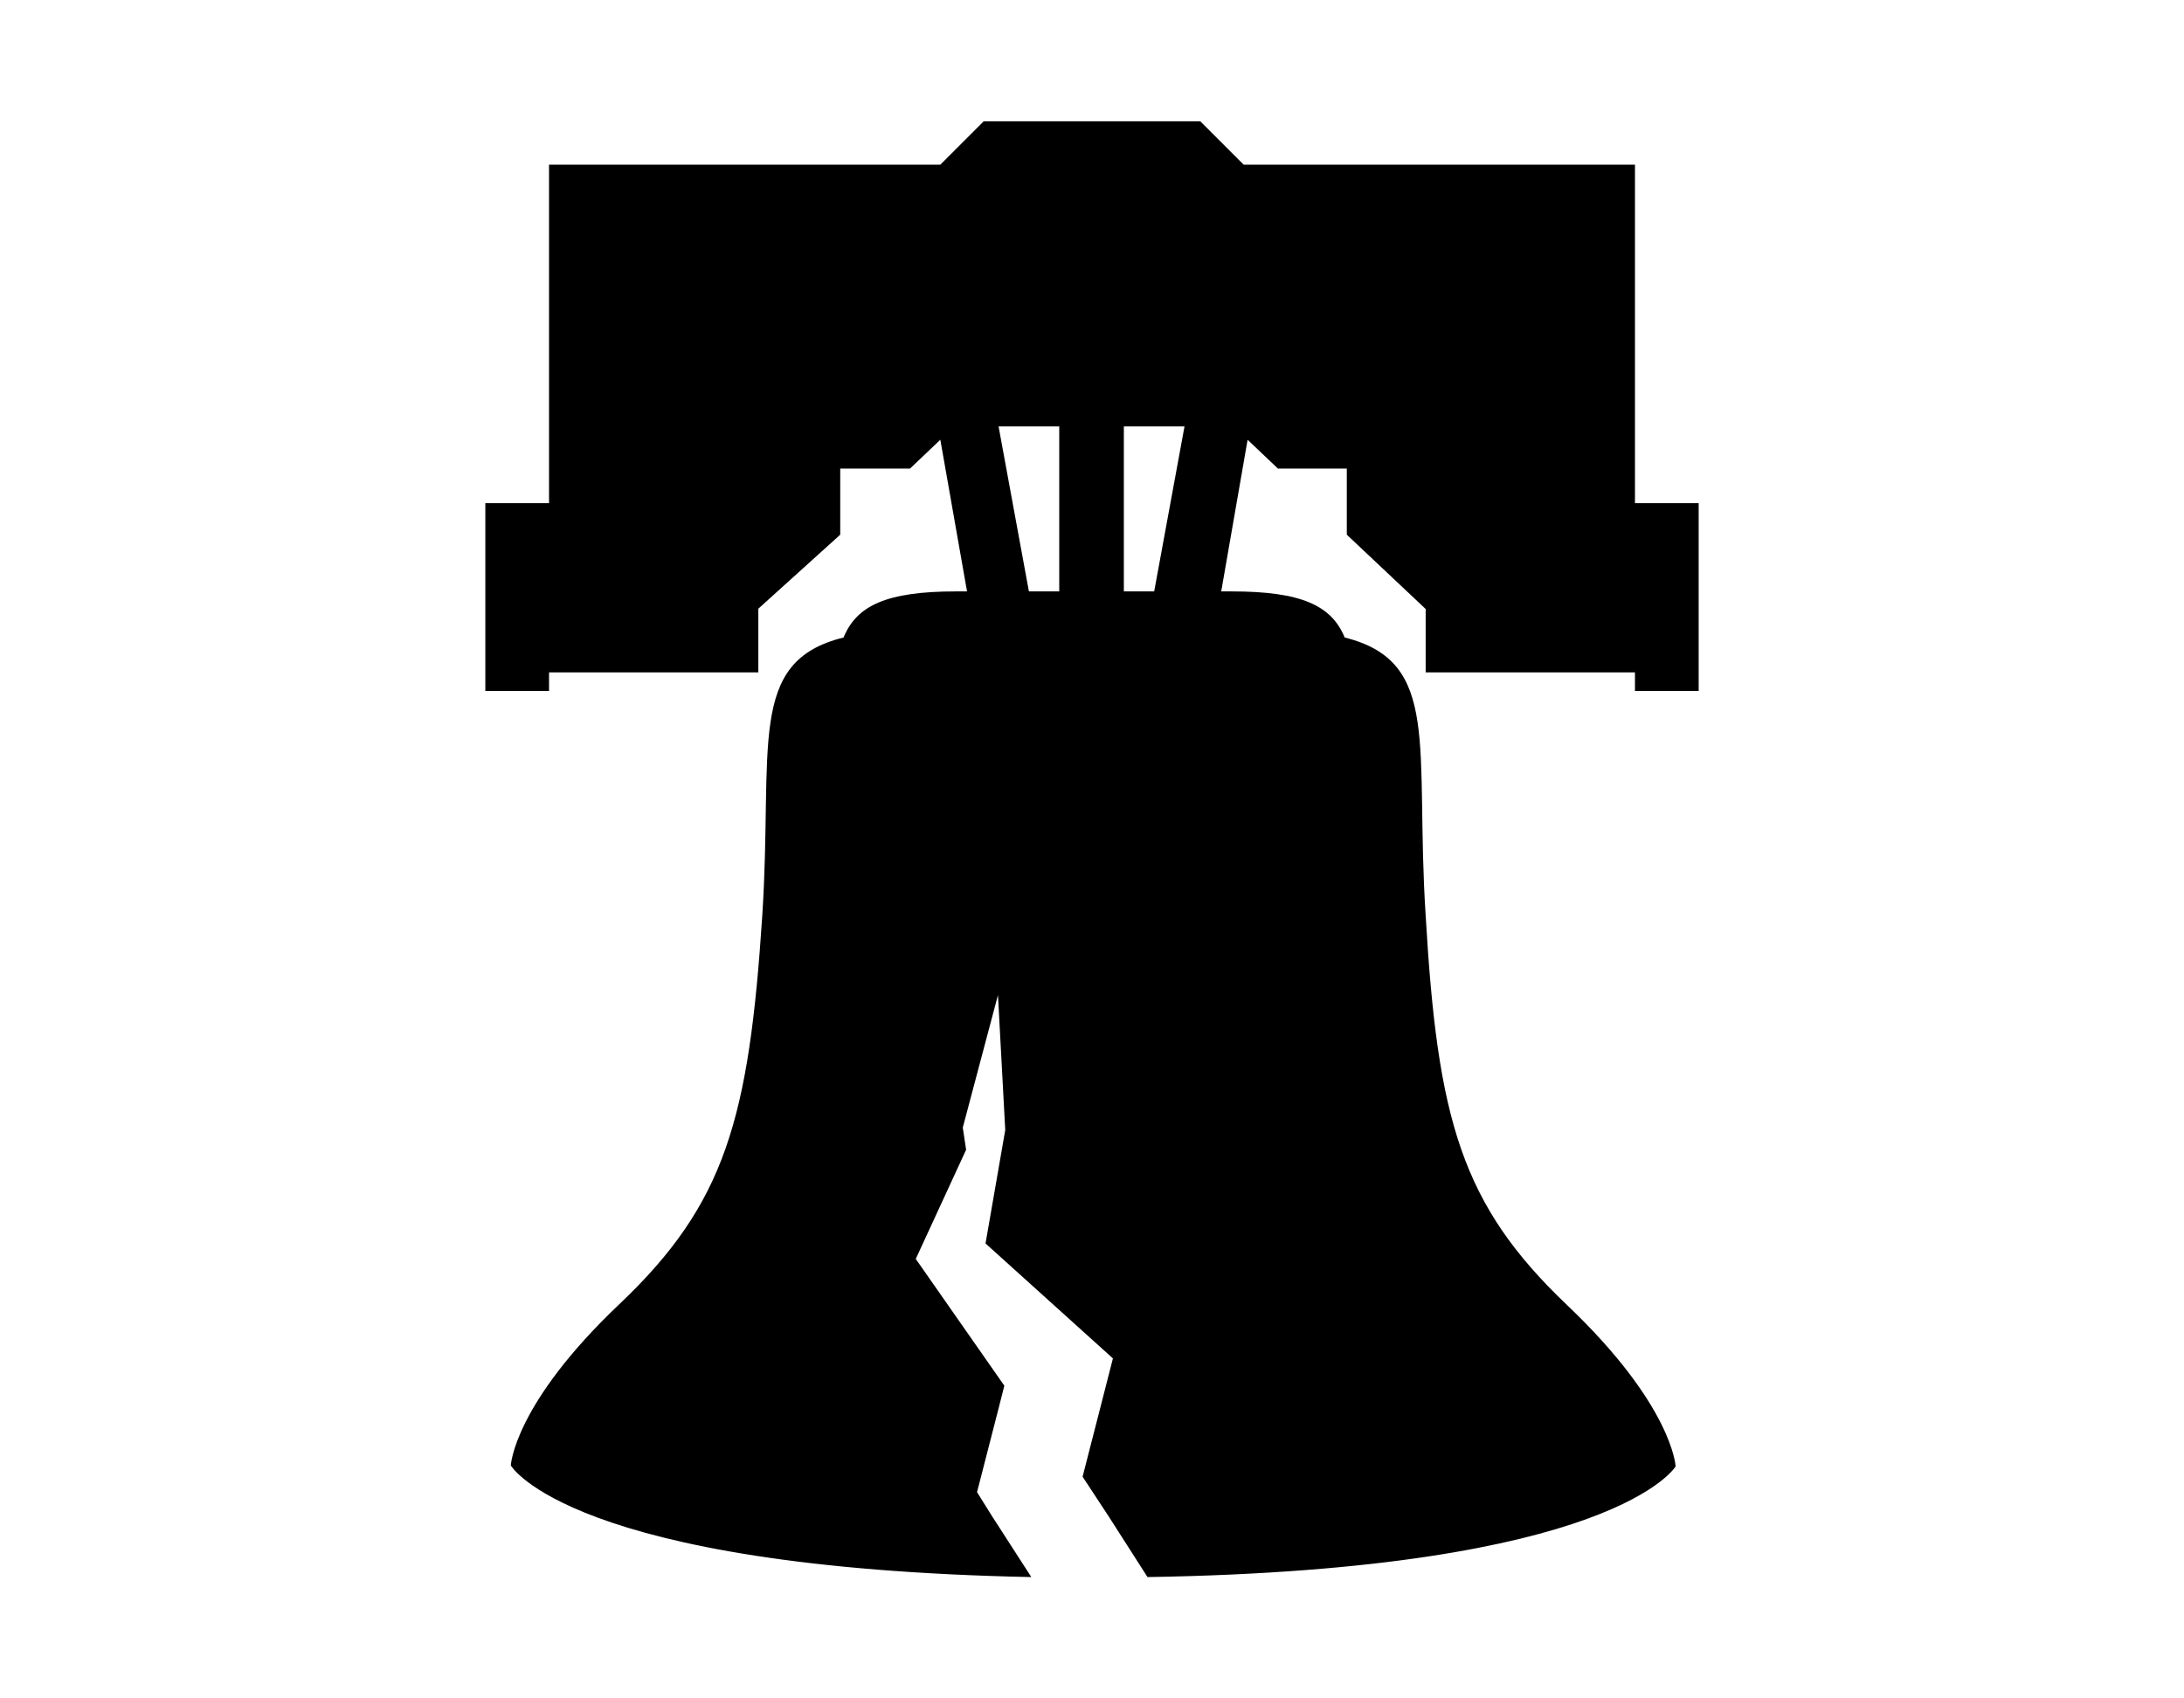 <svg xmlns="http://www.w3.org/2000/svg" data-name="Layer 1" viewBox="0 0 72 56" fill="currentColor"><title>liberty-bell</title><path d="M56,22.78V16.59H53.9V5.43H41L39.57,4H32.43L31,5.43H18.1V16.59H16v6.19H18.1v-.61H25v-2.1l2.7-2.44V15.45H30l1-.95.88,5h-.36c-2.3,0-3.28.47-3.71,1.52-3.21.79-2.32,3.6-2.68,9.17-.44,6.71-1.22,9.5-4.71,12.81s-3.58,5.32-3.58,5.32S18.78,51.69,34,52l-1.29-2-.5-.8.72-2.8.18-.71h0l-2.92-4.18,1.66-3.6-.11-.73,1.16-4.37.24,4.45L32.49,41l4.2,3.79-.42,1.64-.58,2.26L36.55,50l1.28,2c15.43-.25,17.41-3.65,17.41-3.65s-.09-2-3.58-5.32S47.39,36.9,47,30.19c-.36-5.57.54-8.37-2.67-9.17-.43-1.05-1.42-1.52-3.72-1.52h-.35l.87-5,1,.95h2.27v2.18L47,20.08v2.09H53.9v.61ZM33.92,19.5l-1-5.44h2V19.5h-1Zm3.79,0h-.66V14.06h2l-1,5.44Z"/></svg>